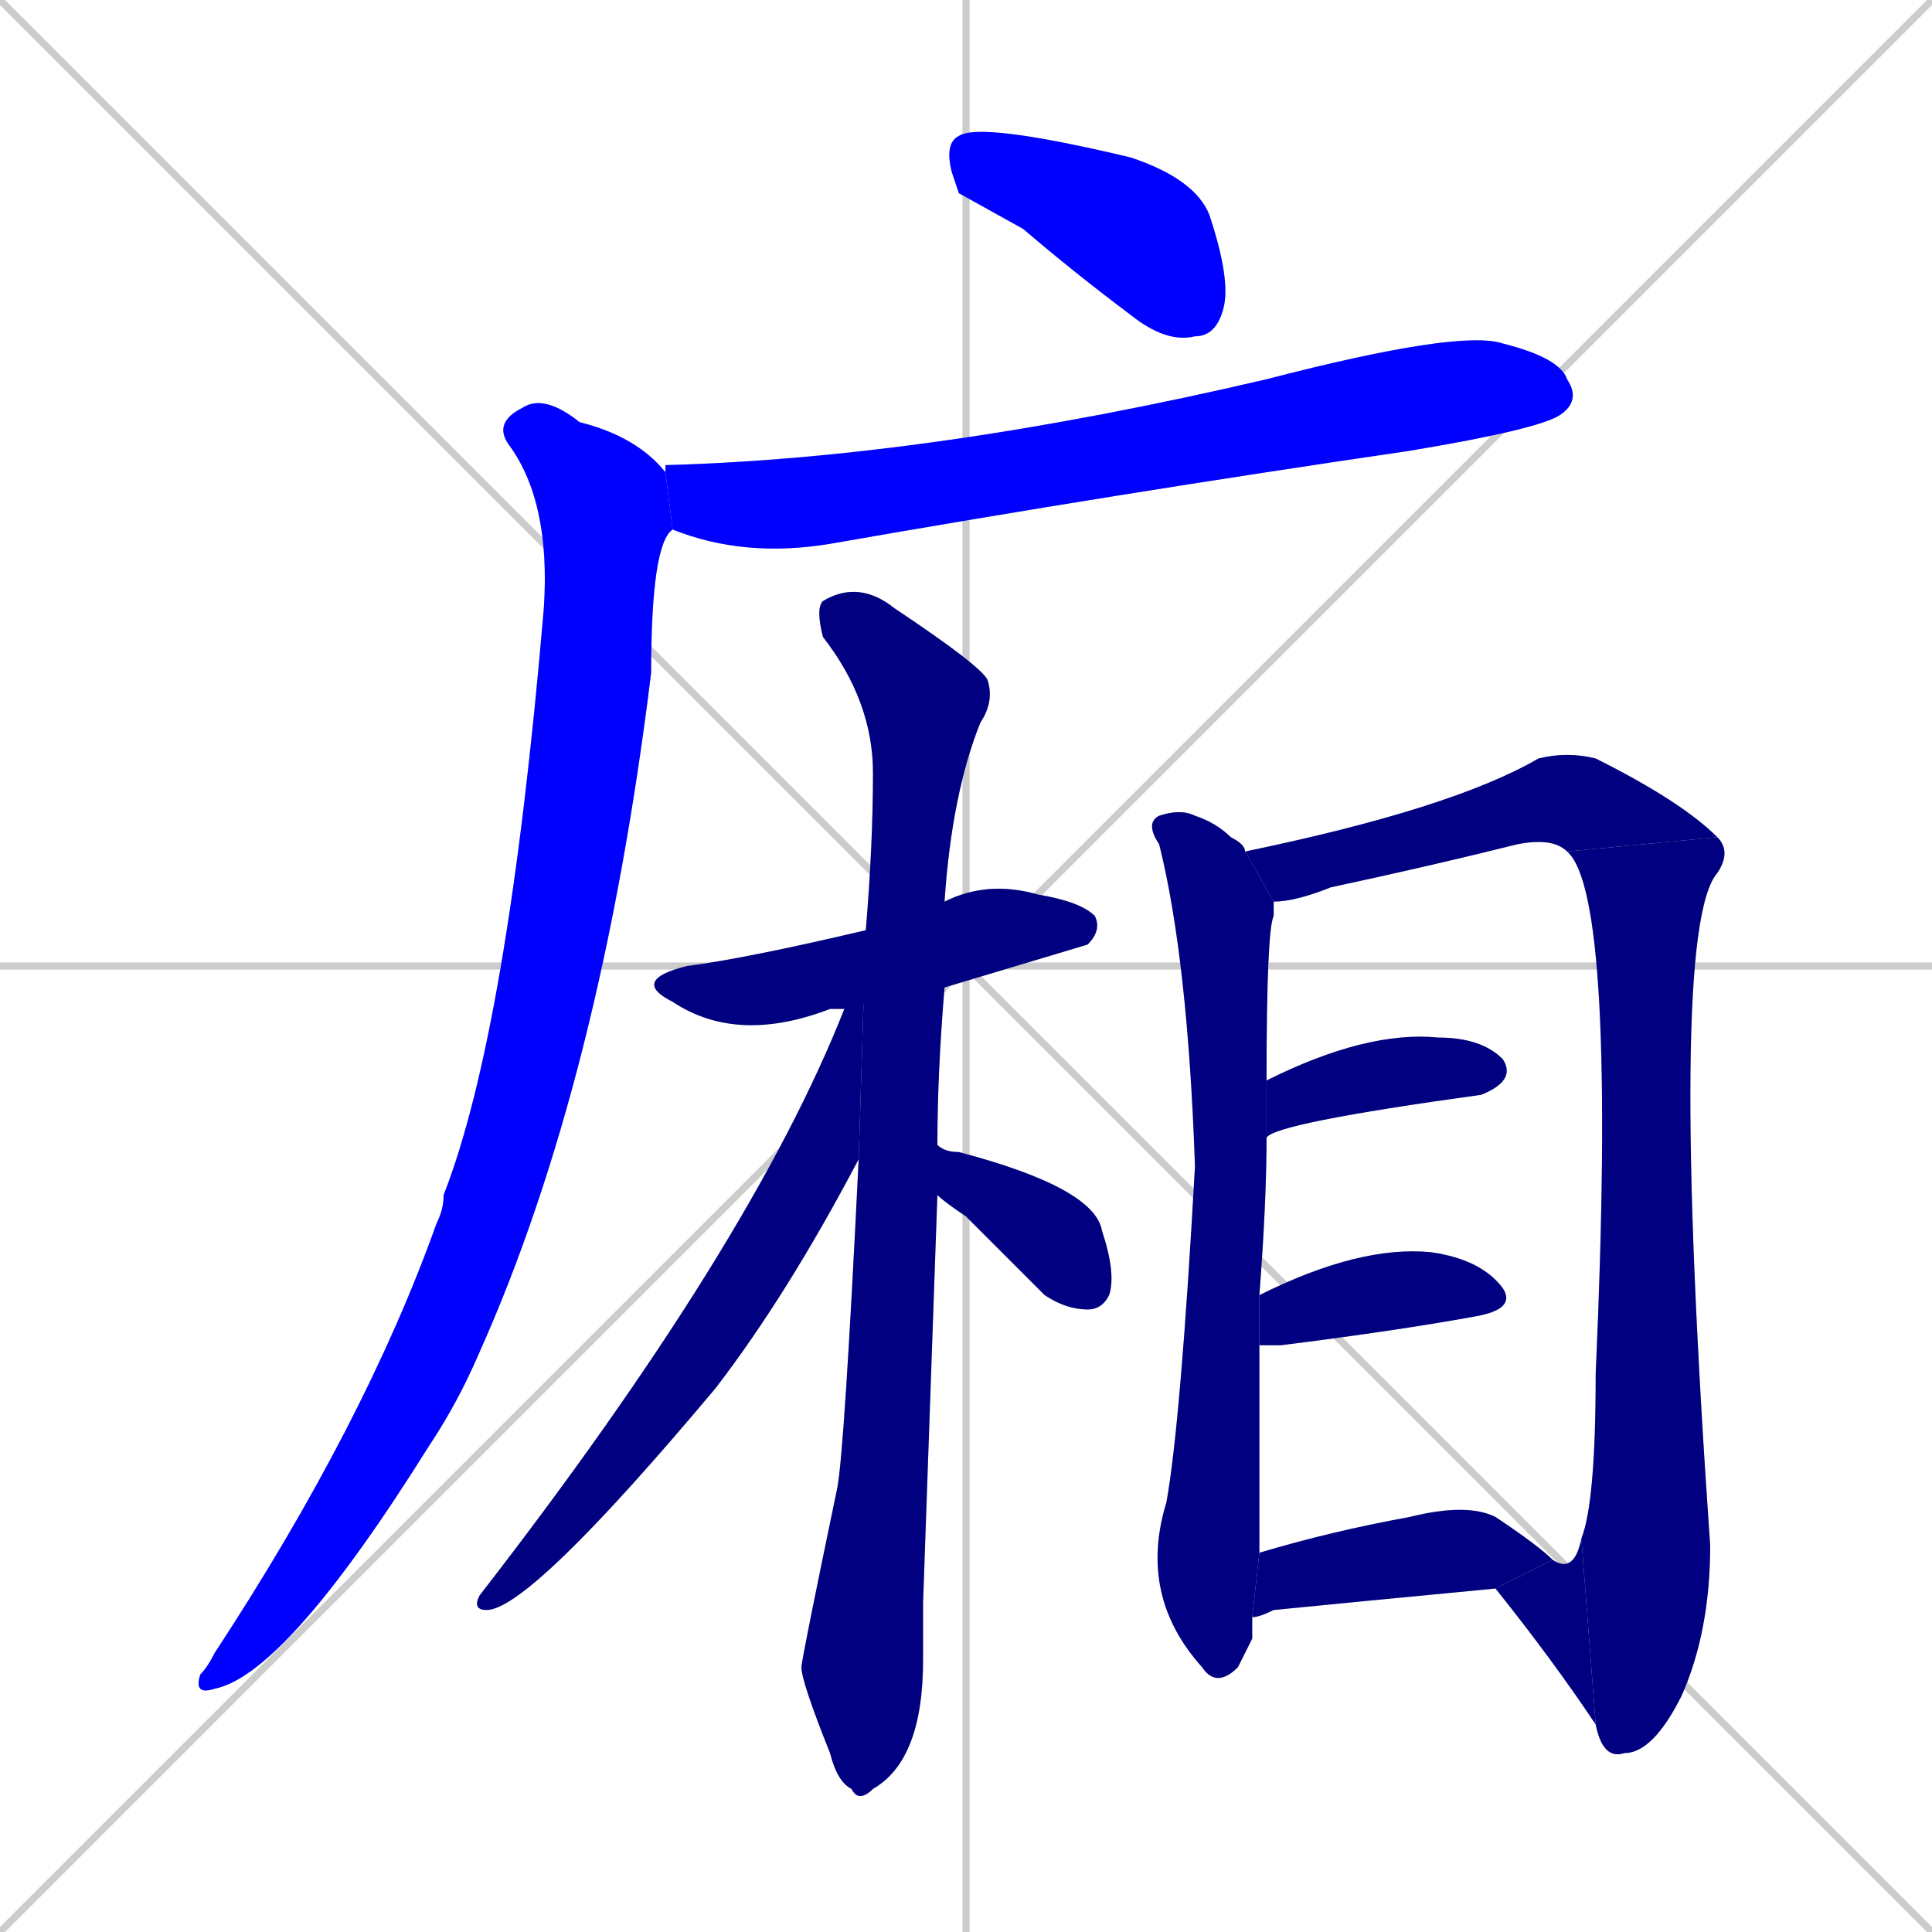 <svg xmlns="http://www.w3.org/2000/svg" xmlns:xlink="http://www.w3.org/1999/xlink" width="270" height="270"><defs><clipPath id="clip-mask-1"><rect x="132" y="17" width="40" height="31"><animate attributeName="x" from="92" to="132" dur="0.148" begin="0; animate14.end + 1" id="animate1" fill="freeze"/></rect></clipPath><clipPath id="clip-mask-2"><rect x="93" y="46" width="128" height="32"><set attributeName="x" to="-35" begin="0; animate14.end + 1" /><animate attributeName="x" from="-35" to="93" dur="0.474" begin="animate1.end + 0.5" id="animate2" fill="freeze"/></rect></clipPath><clipPath id="clip-mask-3"><rect x="27" y="55" width="67" height="182"><set attributeName="y" to="-127" begin="0; animate14.end + 1" /><animate attributeName="y" from="-127" to="55" dur="0.674" begin="animate2.end + 0.5" id="animate3" fill="freeze"/></rect></clipPath><clipPath id="clip-mask-4"><rect x="88" y="123" width="66" height="23"><set attributeName="x" to="22" begin="0; animate14.end + 1" /><animate attributeName="x" from="22" to="88" dur="0.244" begin="animate3.end + 0.5" id="animate4" fill="freeze"/></rect></clipPath><clipPath id="clip-mask-5"><rect x="112" y="81" width="27" height="171"><set attributeName="y" to="-90" begin="0; animate14.end + 1" /><animate attributeName="y" from="-90" to="81" dur="0.633" begin="animate4.end + 0.5" id="animate5" fill="freeze"/></rect></clipPath><clipPath id="clip-mask-6"><rect x="66" y="130" width="55" height="95"><set attributeName="x" to="121" begin="0; animate14.end + 1" /><animate attributeName="x" from="121" to="66" dur="0.204" begin="animate5.end + 0.5" id="animate6" fill="freeze"/></rect></clipPath><clipPath id="clip-mask-7"><rect x="131" y="160" width="25" height="23"><set attributeName="x" to="106" begin="0; animate14.end + 1" /><animate attributeName="x" from="106" to="131" dur="0.093" begin="animate6.end + 0.5" id="animate7" fill="freeze"/></rect></clipPath><clipPath id="clip-mask-8"><rect x="159" y="113" width="19" height="123"><set attributeName="y" to="-10" begin="0; animate14.end + 1" /><animate attributeName="y" from="-10" to="113" dur="0.456" begin="animate7.end + 0.5" id="animate8" fill="freeze"/></rect></clipPath><clipPath id="clip-mask-9"><rect x="174" y="105" width="66" height="21"><set attributeName="x" to="108" begin="0; animate14.end + 1" /><animate attributeName="x" from="108" to="174" dur="0.244" begin="animate8.end + 0.5" id="animate9" fill="freeze"/></rect></clipPath><clipPath id="clip-mask-10"><rect x="219" y="117" width="23" height="129"><set attributeName="y" to="-12" begin="0; animate14.end + 1" /><animate attributeName="y" from="-12" to="117" dur="0.478" begin="animate9.end" id="animate10" fill="freeze"/></rect></clipPath><clipPath id="clip-mask-11"><rect x="209" y="215" width="14" height="26"><set attributeName="x" to="223" begin="0; animate14.end + 1" /><animate attributeName="x" from="223" to="209" dur="0.052" begin="animate10.end" id="animate11" fill="freeze"/></rect></clipPath><clipPath id="clip-mask-12"><rect x="177" y="144" width="35" height="15"><set attributeName="x" to="142" begin="0; animate14.end + 1" /><animate attributeName="x" from="142" to="177" dur="0.130" begin="animate11.end + 0.5" id="animate12" fill="freeze"/></rect></clipPath><clipPath id="clip-mask-13"><rect x="176" y="174" width="36" height="14"><set attributeName="x" to="140" begin="0; animate14.end + 1" /><animate attributeName="x" from="140" to="176" dur="0.133" begin="animate12.end + 0.5" id="animate13" fill="freeze"/></rect></clipPath><clipPath id="clip-mask-14"><rect x="175" y="210" width="42" height="16"><set attributeName="x" to="133" begin="0; animate14.end + 1" /><animate attributeName="x" from="133" to="175" dur="0.156" begin="animate13.end + 0.5" id="animate14" fill="freeze"/></rect></clipPath></defs><path d="M 0 0 L 270 270 M 270 0 L 0 270 M 135 0 L 135 270 M 0 135 L 270 135" stroke="#CCCCCC" /><path d="M 134 27 L 133 24 Q 132 20 134 19 Q 137 17 158 22 Q 167 25 169 30 Q 172 39 171 43 Q 170 47 167 47 Q 163 48 158 44 Q 150 38 143 32" fill="#CCCCCC"/><path d="M 93 65 L 93 65 Q 130 64 177 53 Q 204 46 210 48 Q 218 50 219 53 Q 221 56 218 58 Q 215 60 197 63 Q 156 69 116 76 Q 104 78 94 74 L 93 66" fill="#CCCCCC"/><path d="M 94 74 Q 91 76 91 94 Q 84 151 67 189 Q 64 196 60 202 Q 40 234 30 236 Q 27 237 28 234 Q 29 233 30 231 Q 51 199 61 171 Q 62 169 62 167 Q 71 144 76 85 Q 77 70 71 62 Q 69 59 73 57 Q 76 55 81 59 Q 89 61 93 66" fill="#CCCCCC"/><path d="M 118 141 Q 117 141 116 141 Q 103 146 94 140 Q 88 137 96 135 Q 104 134 121 130 L 132 126 Q 138 123 145 125 Q 151 126 153 128 Q 154 130 152 132 Q 152 132 132 138" fill="#CCCCCC"/><path d="M 129 224 L 129 232 Q 129 246 122 250 Q 120 252 119 250 Q 117 249 116 245 Q 112 235 112 233 Q 112 232 117 208 Q 118 203 120 162 L 121 130 Q 122 118 122 108 Q 122 98 115 89 Q 114 85 115 84 Q 120 81 125 85 Q 137 93 138 95 Q 139 98 137 101 Q 133 111 132 126 L 132 138 Q 131 150 131 160 L 131 167" fill="#CCCCCC"/><path d="M 120 162 Q 110 181 100 194 Q 74 225 68 225 Q 66 225 67 223 Q 105 174 118 141 L 121 130" fill="#CCCCCC"/><path d="M 131 160 Q 132 161 134 161 Q 153 166 154 172 Q 156 178 155 181 Q 154 183 152 183 Q 149 183 146 181 Q 140 175 135 170 Q 132 168 131 167" fill="#CCCCCC"/><path d="M 175 229 L 173 233 Q 170 236 168 233 Q 159 223 163 210 Q 165 199 167 163 Q 166 134 162 118 Q 160 115 162 114 Q 165 113 167 114 Q 170 115 172 117 Q 174 118 174 119 L 178 126 Q 178 127 178 128 Q 177 130 177 151 L 177 159 Q 177 168 176 181 L 176 188 Q 176 214 176 217 L 175 226" fill="#CCCCCC"/><path d="M 219 119 Q 217 117 212 118 Q 200 121 186 124 Q 181 126 178 126 L 174 119 Q 203 113 215 106 Q 219 105 223 106 Q 235 112 240 117" fill="#CCCCCC"/><path d="M 221 215 Q 223 210 223 192 Q 226 125 219 119 L 240 117 Q 242 119 240 122 Q 233 130 239 216 Q 239 228 235 237 Q 231 245 227 245 Q 224 246 223 241" fill="#CCCCCC"/><path d="M 217 218 Q 220 220 221 215 L 223 241 Q 217 232 209 222" fill="#CCCCCC"/><path d="M 177 151 Q 191 144 201 145 Q 207 145 210 148 Q 212 151 207 153 Q 178 157 177 159" fill="#CCCCCC"/><path d="M 176 181 Q 190 174 200 175 Q 207 176 210 180 Q 212 183 206 184 Q 195 186 179 188 Q 177 188 176 188" fill="#CCCCCC"/><path d="M 176 217 Q 186 214 197 212 Q 205 210 209 212 Q 215 216 217 218 L 209 222 Q 188 224 178 225 Q 176 226 175 226" fill="#CCCCCC"/><path d="M 134 27 L 133 24 Q 132 20 134 19 Q 137 17 158 22 Q 167 25 169 30 Q 172 39 171 43 Q 170 47 167 47 Q 163 48 158 44 Q 150 38 143 32" fill="#0000ff" clip-path="url(#clip-mask-1)" /><path d="M 93 65 L 93 65 Q 130 64 177 53 Q 204 46 210 48 Q 218 50 219 53 Q 221 56 218 58 Q 215 60 197 63 Q 156 69 116 76 Q 104 78 94 74 L 93 66" fill="#0000ff" clip-path="url(#clip-mask-2)" /><path d="M 94 74 Q 91 76 91 94 Q 84 151 67 189 Q 64 196 60 202 Q 40 234 30 236 Q 27 237 28 234 Q 29 233 30 231 Q 51 199 61 171 Q 62 169 62 167 Q 71 144 76 85 Q 77 70 71 62 Q 69 59 73 57 Q 76 55 81 59 Q 89 61 93 66" fill="#0000ff" clip-path="url(#clip-mask-3)" /><path d="M 118 141 Q 117 141 116 141 Q 103 146 94 140 Q 88 137 96 135 Q 104 134 121 130 L 132 126 Q 138 123 145 125 Q 151 126 153 128 Q 154 130 152 132 Q 152 132 132 138" fill="#000080" clip-path="url(#clip-mask-4)" /><path d="M 129 224 L 129 232 Q 129 246 122 250 Q 120 252 119 250 Q 117 249 116 245 Q 112 235 112 233 Q 112 232 117 208 Q 118 203 120 162 L 121 130 Q 122 118 122 108 Q 122 98 115 89 Q 114 85 115 84 Q 120 81 125 85 Q 137 93 138 95 Q 139 98 137 101 Q 133 111 132 126 L 132 138 Q 131 150 131 160 L 131 167" fill="#000080" clip-path="url(#clip-mask-5)" /><path d="M 120 162 Q 110 181 100 194 Q 74 225 68 225 Q 66 225 67 223 Q 105 174 118 141 L 121 130" fill="#000080" clip-path="url(#clip-mask-6)" /><path d="M 131 160 Q 132 161 134 161 Q 153 166 154 172 Q 156 178 155 181 Q 154 183 152 183 Q 149 183 146 181 Q 140 175 135 170 Q 132 168 131 167" fill="#000080" clip-path="url(#clip-mask-7)" /><path d="M 175 229 L 173 233 Q 170 236 168 233 Q 159 223 163 210 Q 165 199 167 163 Q 166 134 162 118 Q 160 115 162 114 Q 165 113 167 114 Q 170 115 172 117 Q 174 118 174 119 L 178 126 Q 178 127 178 128 Q 177 130 177 151 L 177 159 Q 177 168 176 181 L 176 188 Q 176 214 176 217 L 175 226" fill="#000080" clip-path="url(#clip-mask-8)" /><path d="M 219 119 Q 217 117 212 118 Q 200 121 186 124 Q 181 126 178 126 L 174 119 Q 203 113 215 106 Q 219 105 223 106 Q 235 112 240 117" fill="#000080" clip-path="url(#clip-mask-9)" /><path d="M 221 215 Q 223 210 223 192 Q 226 125 219 119 L 240 117 Q 242 119 240 122 Q 233 130 239 216 Q 239 228 235 237 Q 231 245 227 245 Q 224 246 223 241" fill="#000080" clip-path="url(#clip-mask-10)" /><path d="M 217 218 Q 220 220 221 215 L 223 241 Q 217 232 209 222" fill="#000080" clip-path="url(#clip-mask-11)" /><path d="M 177 151 Q 191 144 201 145 Q 207 145 210 148 Q 212 151 207 153 Q 178 157 177 159" fill="#000080" clip-path="url(#clip-mask-12)" /><path d="M 176 181 Q 190 174 200 175 Q 207 176 210 180 Q 212 183 206 184 Q 195 186 179 188 Q 177 188 176 188" fill="#000080" clip-path="url(#clip-mask-13)" /><path d="M 176 217 Q 186 214 197 212 Q 205 210 209 212 Q 215 216 217 218 L 209 222 Q 188 224 178 225 Q 176 226 175 226" fill="#000080" clip-path="url(#clip-mask-14)" /></svg>